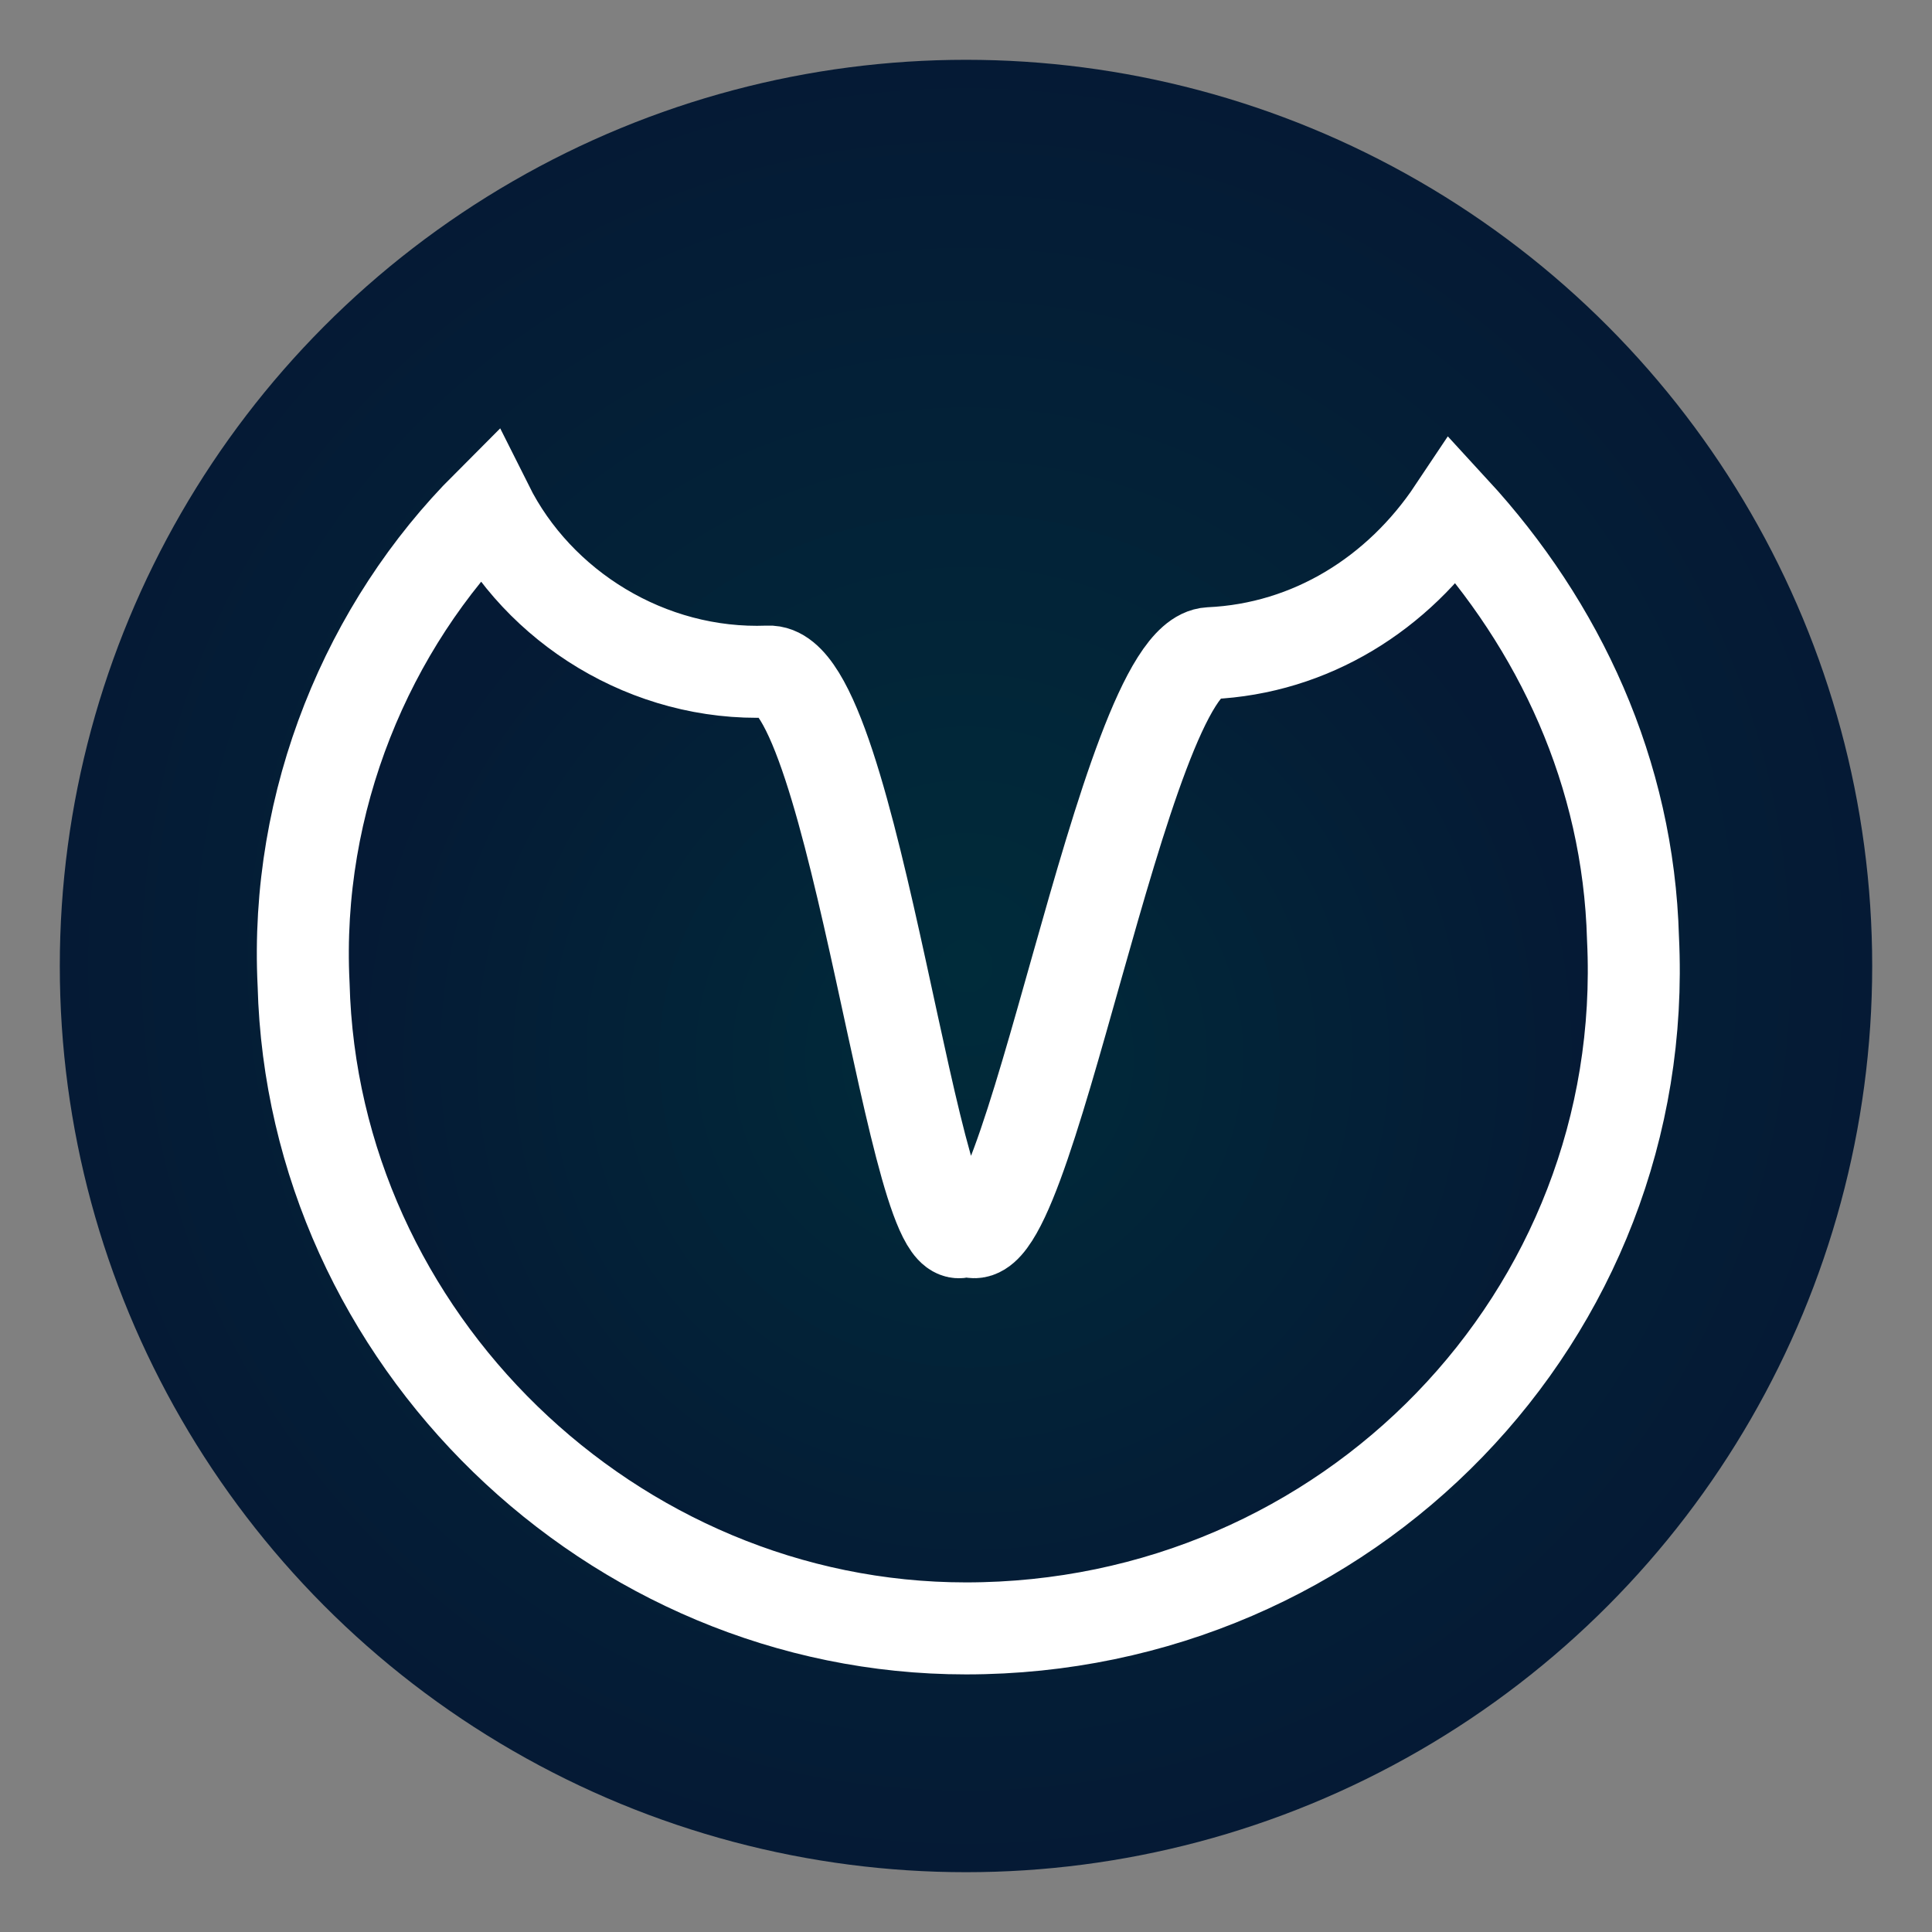 <?xml version="1.0" encoding="utf-8"?>
<!-- Generator: Adobe Illustrator 22.1.0, SVG Export Plug-In . SVG Version: 6.00 Build 0)  -->
<svg version="1.1" xmlns="http://www.w3.org/2000/svg" xmlns:xlink="http://www.w3.org/1999/xlink" x="0px" y="0px"
	 viewBox="0 0 42 42" style="enable-background:new 0 0 42 42;" xml:space="preserve">
<rect x="0" y="0" width="42" height="42" fill="#808080" stroke="none"/>
<style type="text/css">
	.st0{fill:url(#SVGID_1_);}
	.st1{fill:url(#SVGID_2_);stroke:#FFFFFF;stroke-width:2;stroke-miterlimit:10;}
</style>
<g id="Layer_1">
	<radialGradient id="SVGID_1_" cx="21" cy="21" r="19.659" gradientUnits="userSpaceOnUse">
		<stop  offset="0" style="stop-color:#002B3A"/>
		<stop  offset="1" style="stop-color:#051A35"/>
	</radialGradient>
	<circle class="st0" cx="21" cy="21" r="19.7"/>
</g>
<g id="Layer_3">
</g>
<g id="Layer_2">
	<g>
		
			<radialGradient id="SVGID_2_" cx="18.997" cy="21.022" r="13.489" gradientTransform="matrix(-4.019704e-02 -0.999 0.999 -4.019704e-02 0.839 42.806)" gradientUnits="userSpaceOnUse">
			<stop  offset="0" style="stop-color:#002B3A"/>
			<stop  offset="1" style="stop-color:#051A35"/>
		</radialGradient>
		<path class="st1" d="M26.3,14.2c-1.9,0.1-4,13.8-5.3,12.5c-1.1,1.3-2.4-12.2-4.3-12.1c-2.6,0.1-5-1.4-6.1-3.6
			C8,13.6,6.4,17.4,6.6,21.4c0.2,7.7,6.7,14,14.4,14c8.3,0,14.9-6.8,14.5-15c-0.1-3.6-1.6-6.8-3.9-9.3
			C30.4,12.9,28.5,14.1,26.3,14.2z"/>
	</g>
</g>
</svg>
